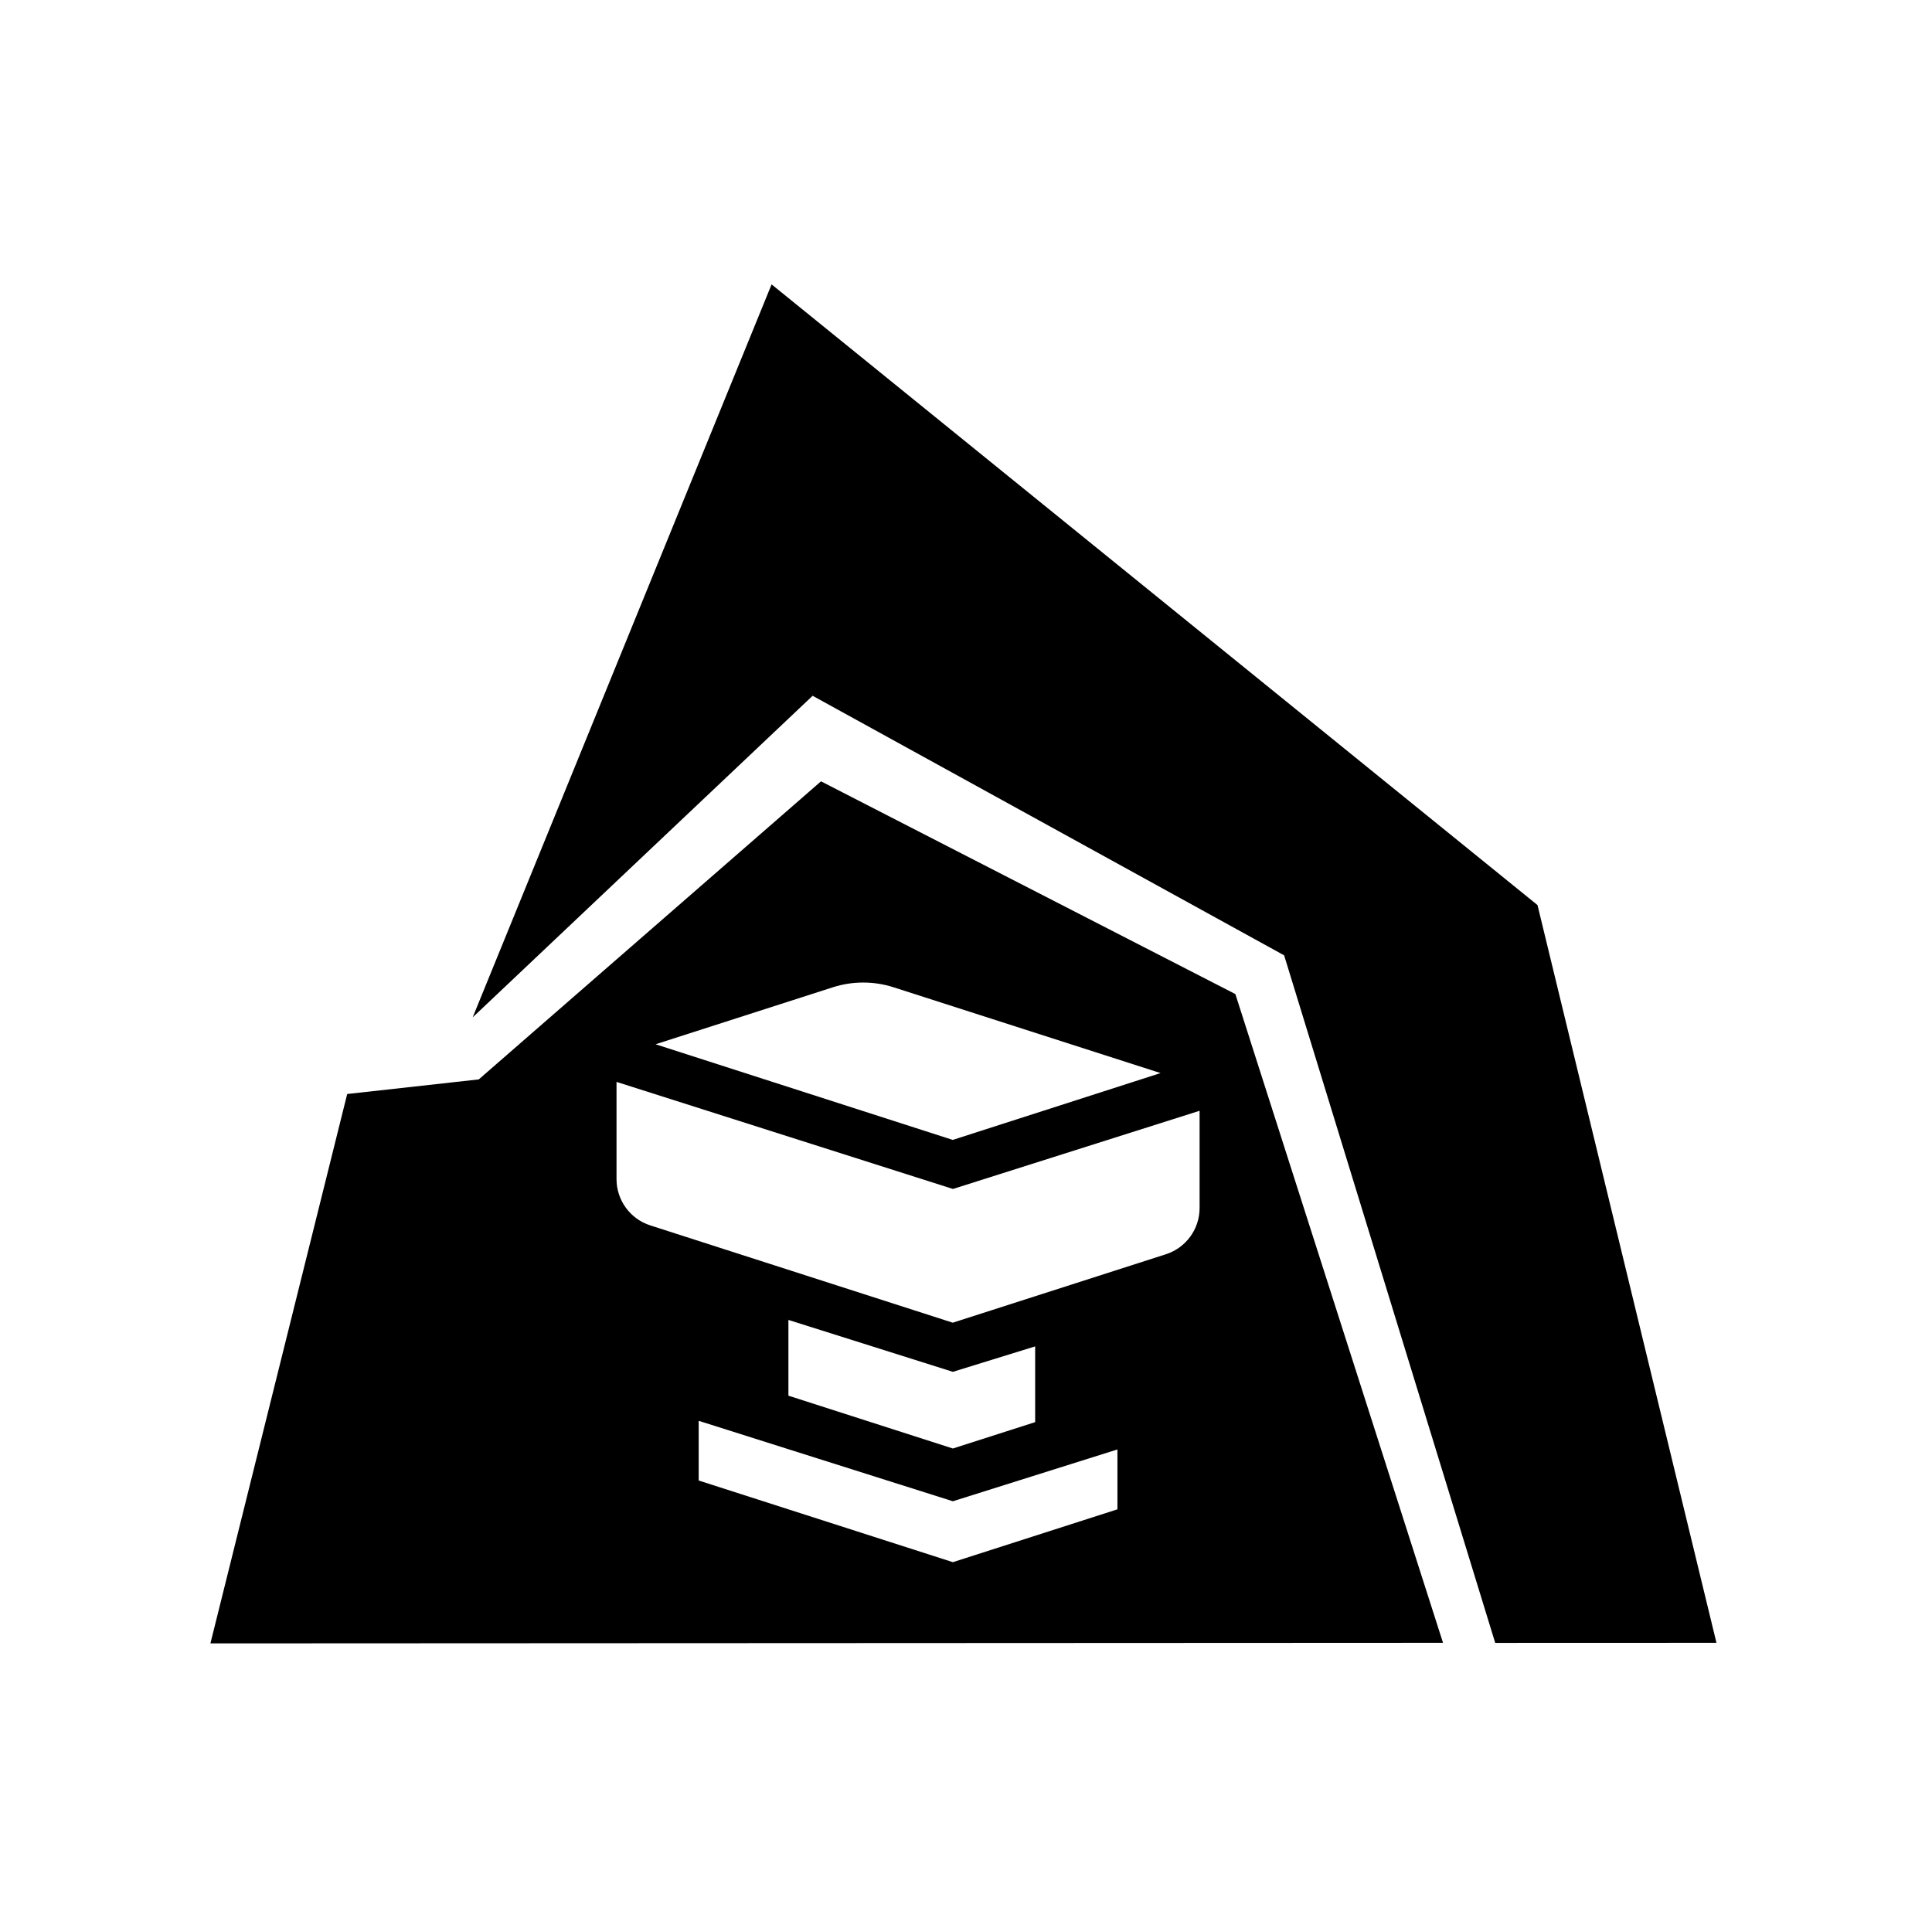 <?xml version="1.0" encoding="UTF-8" standalone="no"?>
<!DOCTYPE svg PUBLIC "-//W3C//DTD SVG 1.1//EN" "http://www.w3.org/Graphics/SVG/1.1/DTD/svg11.dtd">
<svg width="100%" height="100%" viewBox="0 0 513 512" version="1.1" xmlns="http://www.w3.org/2000/svg" xmlns:xlink="http://www.w3.org/1999/xlink" xml:space="preserve" xmlns:serif="http://www.serif.com/" style="fill-rule:evenodd;clip-rule:evenodd;stroke-linejoin:round;stroke-miterlimit:2;">
    <g transform="matrix(1,0,0,1,-565,0)">
        <g id="Artboard2" transform="matrix(1,0,0,1,20.875,1.124)">
            <rect x="544.224" y="-1.124" width="511.997" height="511.997" style="fill:none;"/>
            <g id="Smithed-Summit-Logo" serif:id="Smithed Summit Logo">
            </g>
            <g id="Smithed-Summit-Logo1" serif:id="Smithed Summit Logo">
            </g>
            <g id="Smithed-Summit-Logo2" serif:id="Smithed Summit Logo" transform="matrix(1.273,0,0,1.273,-233.236,57.528)">
                <g transform="matrix(0.95,0,0,1.056,533.675,-17.804)">
                    <path d="M250.441,29.407L418.607,152.013L457.899,297.746L409.321,297.761L362.976,161.943L259.451,110.671L184.811,174.196L250.441,29.407Z" fill="currentColor"/>
                </g>
                <g transform="matrix(0.95,0,0,1.056,349.533,-4.648)">
                    <path d="M379.983,173.992L455.125,115.112L546.103,157.137L591.697,285.287L321.063,285.402L351.095,176.879L379.983,173.992ZM410.229,174.484L410.229,193.704C410.229,197.855 413.226,201.555 417.617,202.826L484.053,222.052L530.858,208.53C535.25,207.262 538.248,203.562 538.248,199.412L538.248,180.191L484.096,195.636L410.229,174.484ZM418.8,167.052L484.05,185.945L529.677,172.744L471.067,155.8C466.725,154.545 462.053,154.545 457.712,155.801L418.8,167.052ZM428.269,241.436L428.269,253.227L484.078,269.357L520.208,258.919L520.208,247.091L484.078,257.325L428.269,241.436ZM447.968,221.505L447.968,236.467L484.078,246.905L502.143,241.695L502.143,226.733L484.078,231.758L447.968,221.505Z" fill="currentColor"/>
                </g>
            </g>
        </g>
    </g>
</svg>
